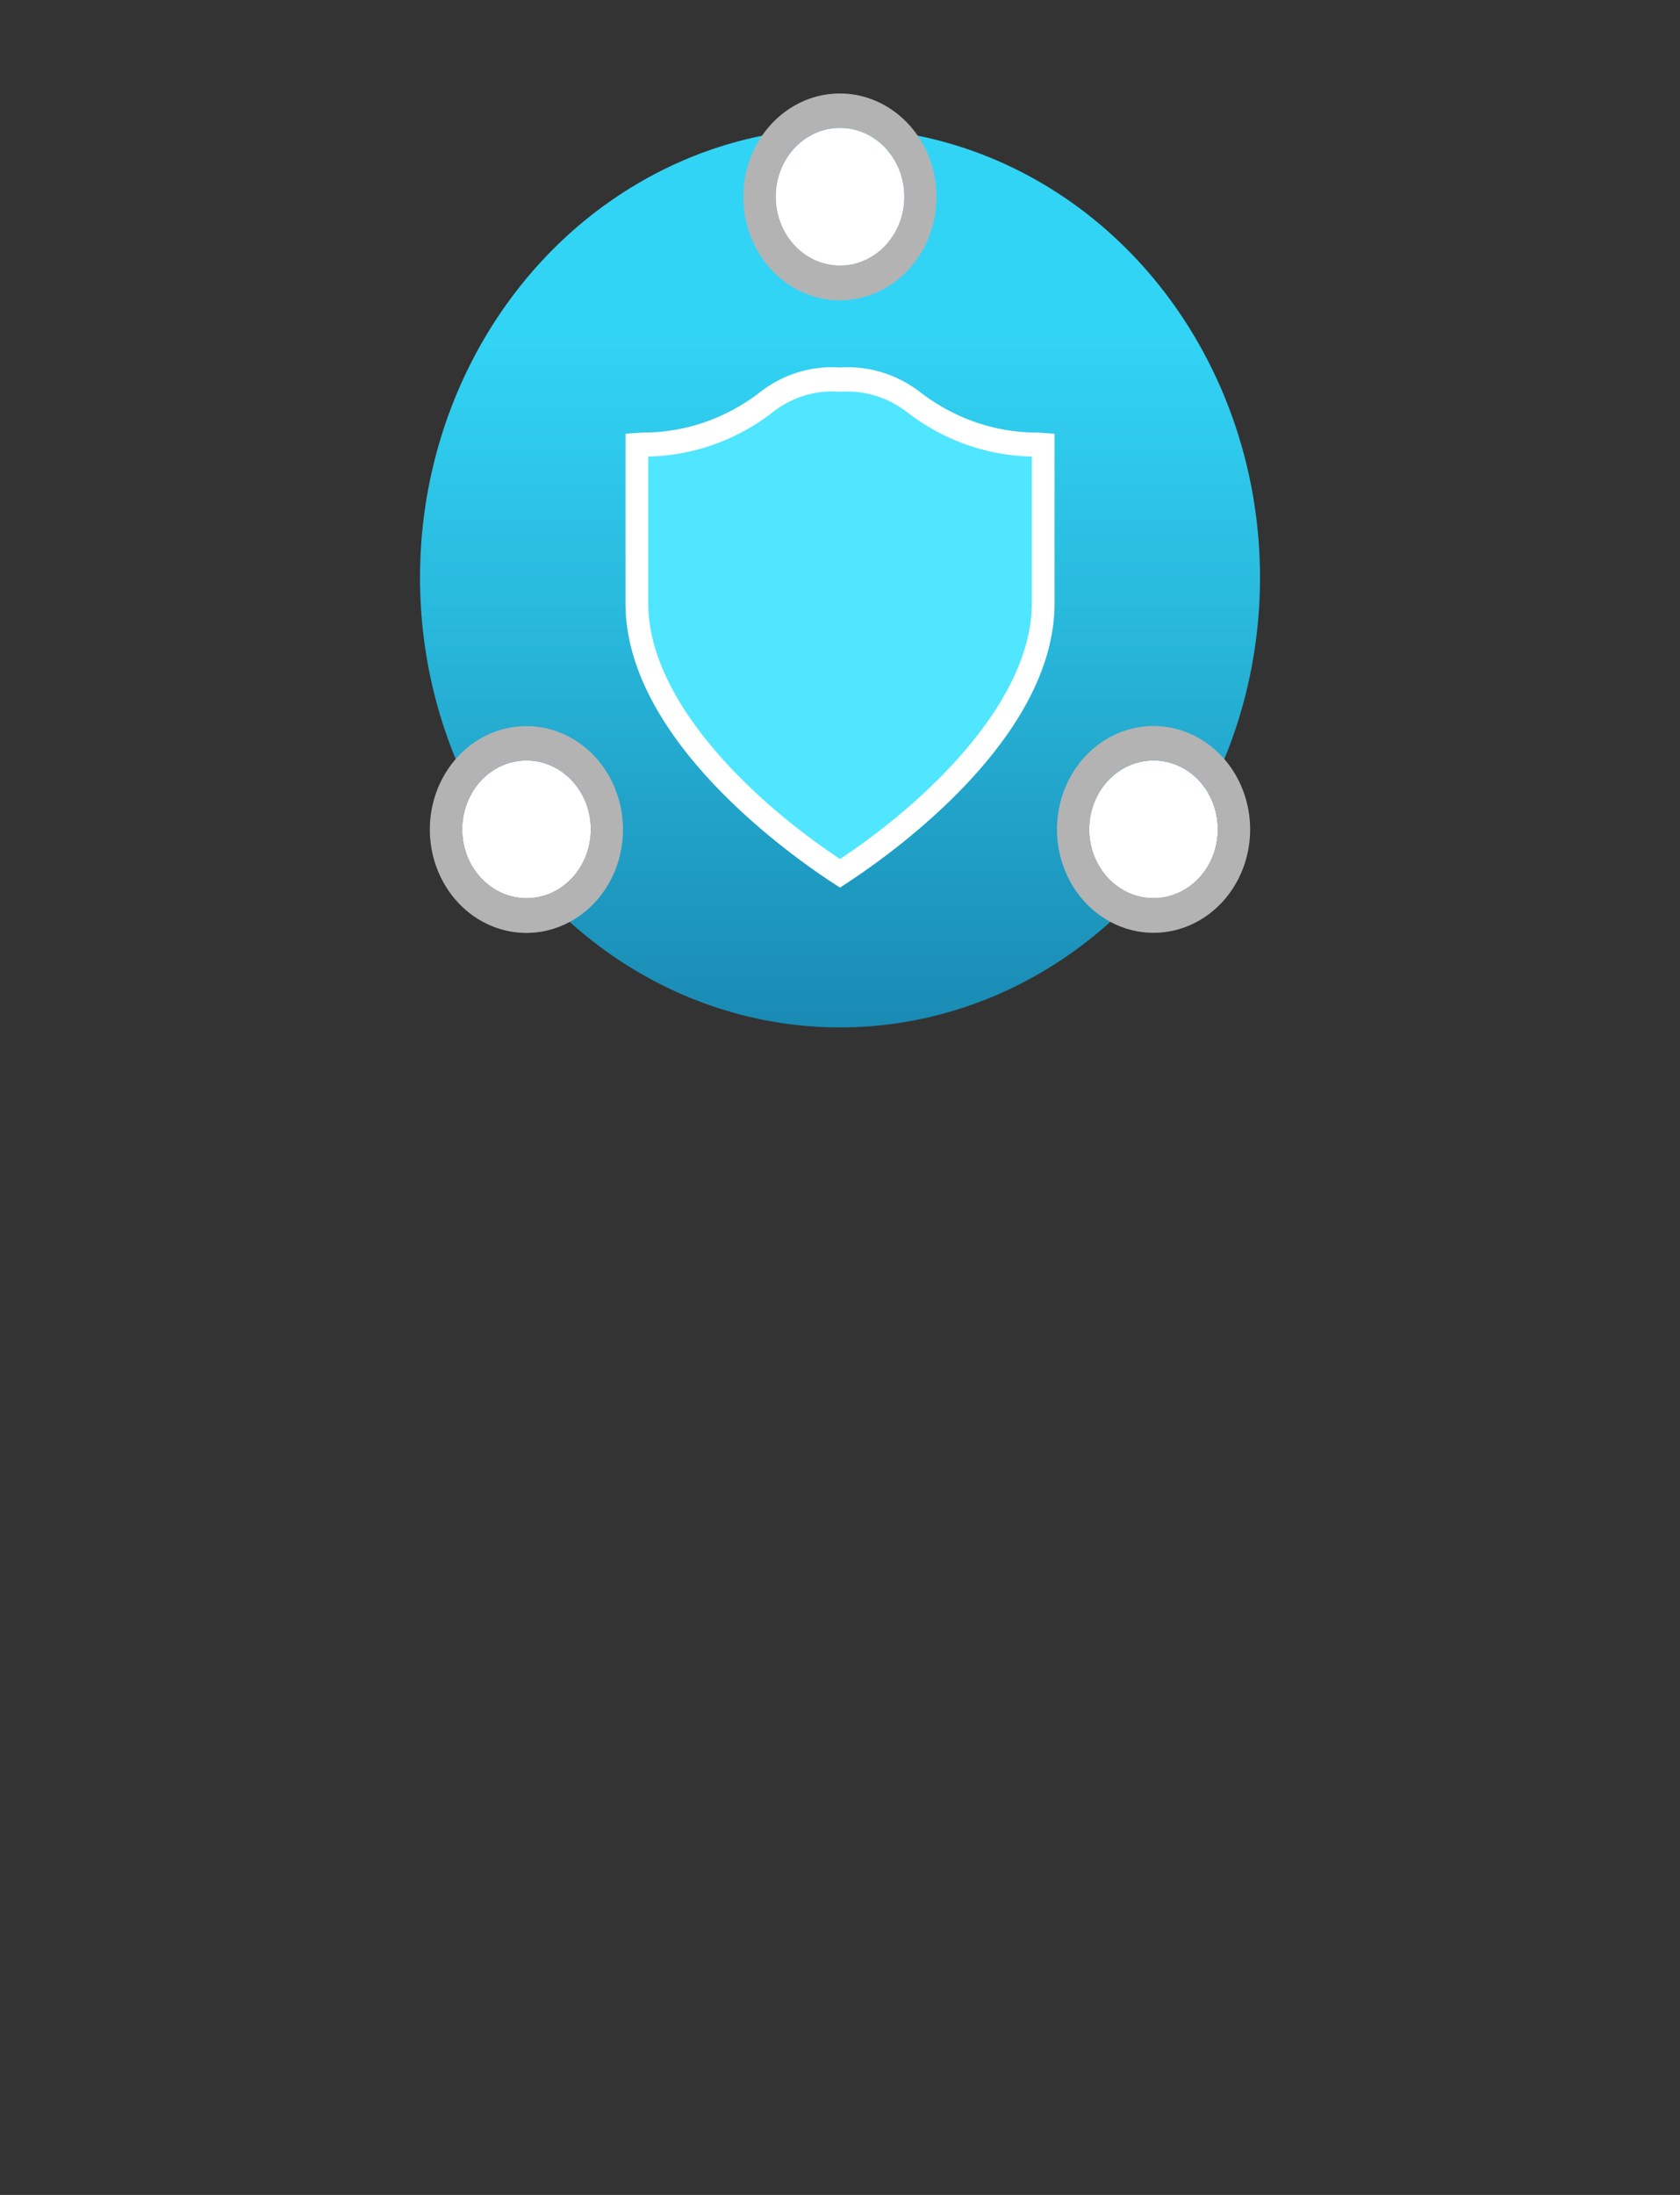 <?xml version="1.0" encoding="UTF-8" standalone="no"?>
<!DOCTYPE svg PUBLIC "-//W3C//DTD SVG 1.1//EN" "http://www.w3.org/Graphics/SVG/1.1/DTD/svg11.dtd">
<!-- Generated by Microsoft Visio, SVG Export IoT Sphere.svg Page-1 -->
<svg xmlns="http://www.w3.org/2000/svg" xmlns:xlink="http://www.w3.org/1999/xlink" xmlns:ev="http://www.w3.org/2001/xml-events"
		width="1.417in" height="1.85in" viewBox="0 0 102.047 133.228" xml:space="preserve" color-interpolation-filters="sRGB"
		class="st6">
	<rect x="0" y="0" width="102.047" height="133.228" fill="#333333" stroke="none"/>
	<style type="text/css">
	<![CDATA[
		.st1 {fill:url(#grad0-6);stroke:none;stroke-linecap:butt;stroke-width:2.028}
		.st2 {fill:url(#grad0-10);stroke:none;stroke-linecap:butt;stroke-width:2.028}
		.st3 {fill:#50e6ff;stroke:none;stroke-linecap:butt;stroke-width:2.028}
		.st4 {fill:#ffffff;stroke:none;stroke-linecap:butt;stroke-width:2.028}
		.st5 {fill:#b3b3b3;stroke:none;stroke-linecap:butt;stroke-width:2.028}
		.st6 {fill:none;fill-rule:evenodd;font-size:12px;overflow:visible;stroke-linecap:square;stroke-miterlimit:3}
	]]>
	</style>

	<defs id="Patterns_And_Gradients">
		<linearGradient id="grad0-6" x1="0" y1="0" x2="1" y2="0" gradientTransform="rotate(-90 0.5 0.5)">
			<stop offset="0" stop-color="#198ab3" stop-opacity="1"/>
			<stop offset="0.44" stop-color="#28b7db" stop-opacity="1"/>
			<stop offset="0.775" stop-color="#32d4f5" stop-opacity="1"/>
		</linearGradient>
		<linearGradient id="grad0-10" x1="0" y1="0" x2="1" y2="0" gradientTransform="rotate(-35.623 0.5 0.5)">
			<stop offset="0" stop-color="#ffffff" stop-opacity="1"/>
			<stop offset="1" stop-color="#ffffff" stop-opacity="1"/>
		</linearGradient>
	</defs>
	<g>
		<title>Page-1</title>
		<g id="group2382-1" transform="translate(25.512,-70.866)">
			<title>IoT Sphere</title>
			<g id="group2383-2">
				<title>g40</title>
				<g id="shape2384-3">
					<title>circle16</title>
					<ellipse cx="25.512" cy="105.929" rx="25.512" ry="27.299" class="st1"/>
				</g>
				<g id="shape2385-7" transform="translate(12.483,-8.489)">
					<title>path18</title>
					<path d="M12.46 132.86 C9.54 130.93 0 124.03 0 115.98 L0 105.68 L1.02 105.61 A12.138 12.988 -180 0 0 8.08 103.23
								 A7.443 7.965 0 0 1 13.03 101.66 A7.536 8.065 0 0 1 17.98 103.22 A12.15 13.001 -180 0 0
								 25.03 105.61 L26.06 105.68 L26.06 115.98 C26.06 124.03 16.52 130.93 13.59 132.86 L13.03 133.23 L12.46
								 132.86 Z" class="st2"/>
				</g>
				<g id="shape2386-11" transform="translate(13.863,-10.223)">
					<title>path20</title>
					<path d="M11.65 133.23 C5.99 129.47 0 123.46 0 117.71 L0 108.8 A13.344 14.279 -180 0 0 7.46 106.19 A6.084
								 6.51 0 0 1 11.65 104.87 A6.222 6.658 0 0 1 15.83 106.19 A13.374 14.311 -180 0 0 23.3 108.8
								 L23.3 117.71 C23.3 123.46 17.31 129.47 11.65 133.23 Z" class="st3"/>
				</g>
				<g id="group2387-13" transform="translate(40.414,-7.578)">
					<title>g26</title>
					<g id="shape2388-14" transform="translate(0.234,-0.261)">
						<title>circle22</title>
						<ellipse cx="3.908" cy="129.047" rx="3.908" ry="4.182" class="st4"/>
					</g>
					<g id="shape2389-16">
						<title>path24</title>
						<path d="M4.14 124.6 A3.902 4.175 0 1 1 0.24 128.78 A3.902 4.175 0 0 1 4.14 124.6 ZM4.14 122.51 A5.865
									 6.276 -180 1 0 10.01 128.79 A5.871 6.282 -180 0 0 4.15 122.51 L4.14 122.51 Z"
								class="st5"/>
					</g>
				</g>
				<g id="group2390-18" transform="translate(2.318,-7.581)">
					<title>g32</title>
					<g id="shape2391-19" transform="translate(0.242,-0.259)">
						<title>circle28</title>
						<ellipse cx="3.908" cy="129.047" rx="3.908" ry="4.182" class="st4"/>
					</g>
					<g id="shape2392-21">
						<title>path30</title>
						<path d="M4.15 124.61 A3.902 4.175 0 1 1 0.25 128.78 A3.902 4.175 0 0 1 4.15 124.61 ZM4.15 122.52
									 A5.865 6.276 -180 1 0 10.01 128.79 A5.868 6.279 -180 0 0 4.15 122.52 Z" class="st5"/>
					</g>
				</g>
				<g id="group2393-23" transform="translate(21.361,-45.981)">
					<title>g38</title>
					<g id="shape2394-24" transform="translate(0.243,-0.255)">
						<title>circle34</title>
						<ellipse cx="3.908" cy="129.047" rx="3.908" ry="4.182" class="st4"/>
					</g>
					<g id="shape2395-26">
						<title>path36</title>
						<path d="M4.15 124.61 A3.902 4.175 0 1 1 0.25 128.79 A3.902 4.175 0 0 1 4.15 124.61 ZM4.15 122.52
									 A5.865 6.276 -180 1 0 10.01 128.79 A5.871 6.282 -180 0 0 4.15 122.52 Z" class="st5"/>
					</g>
				</g>
			</g>
		</g>
	</g>
</svg>
